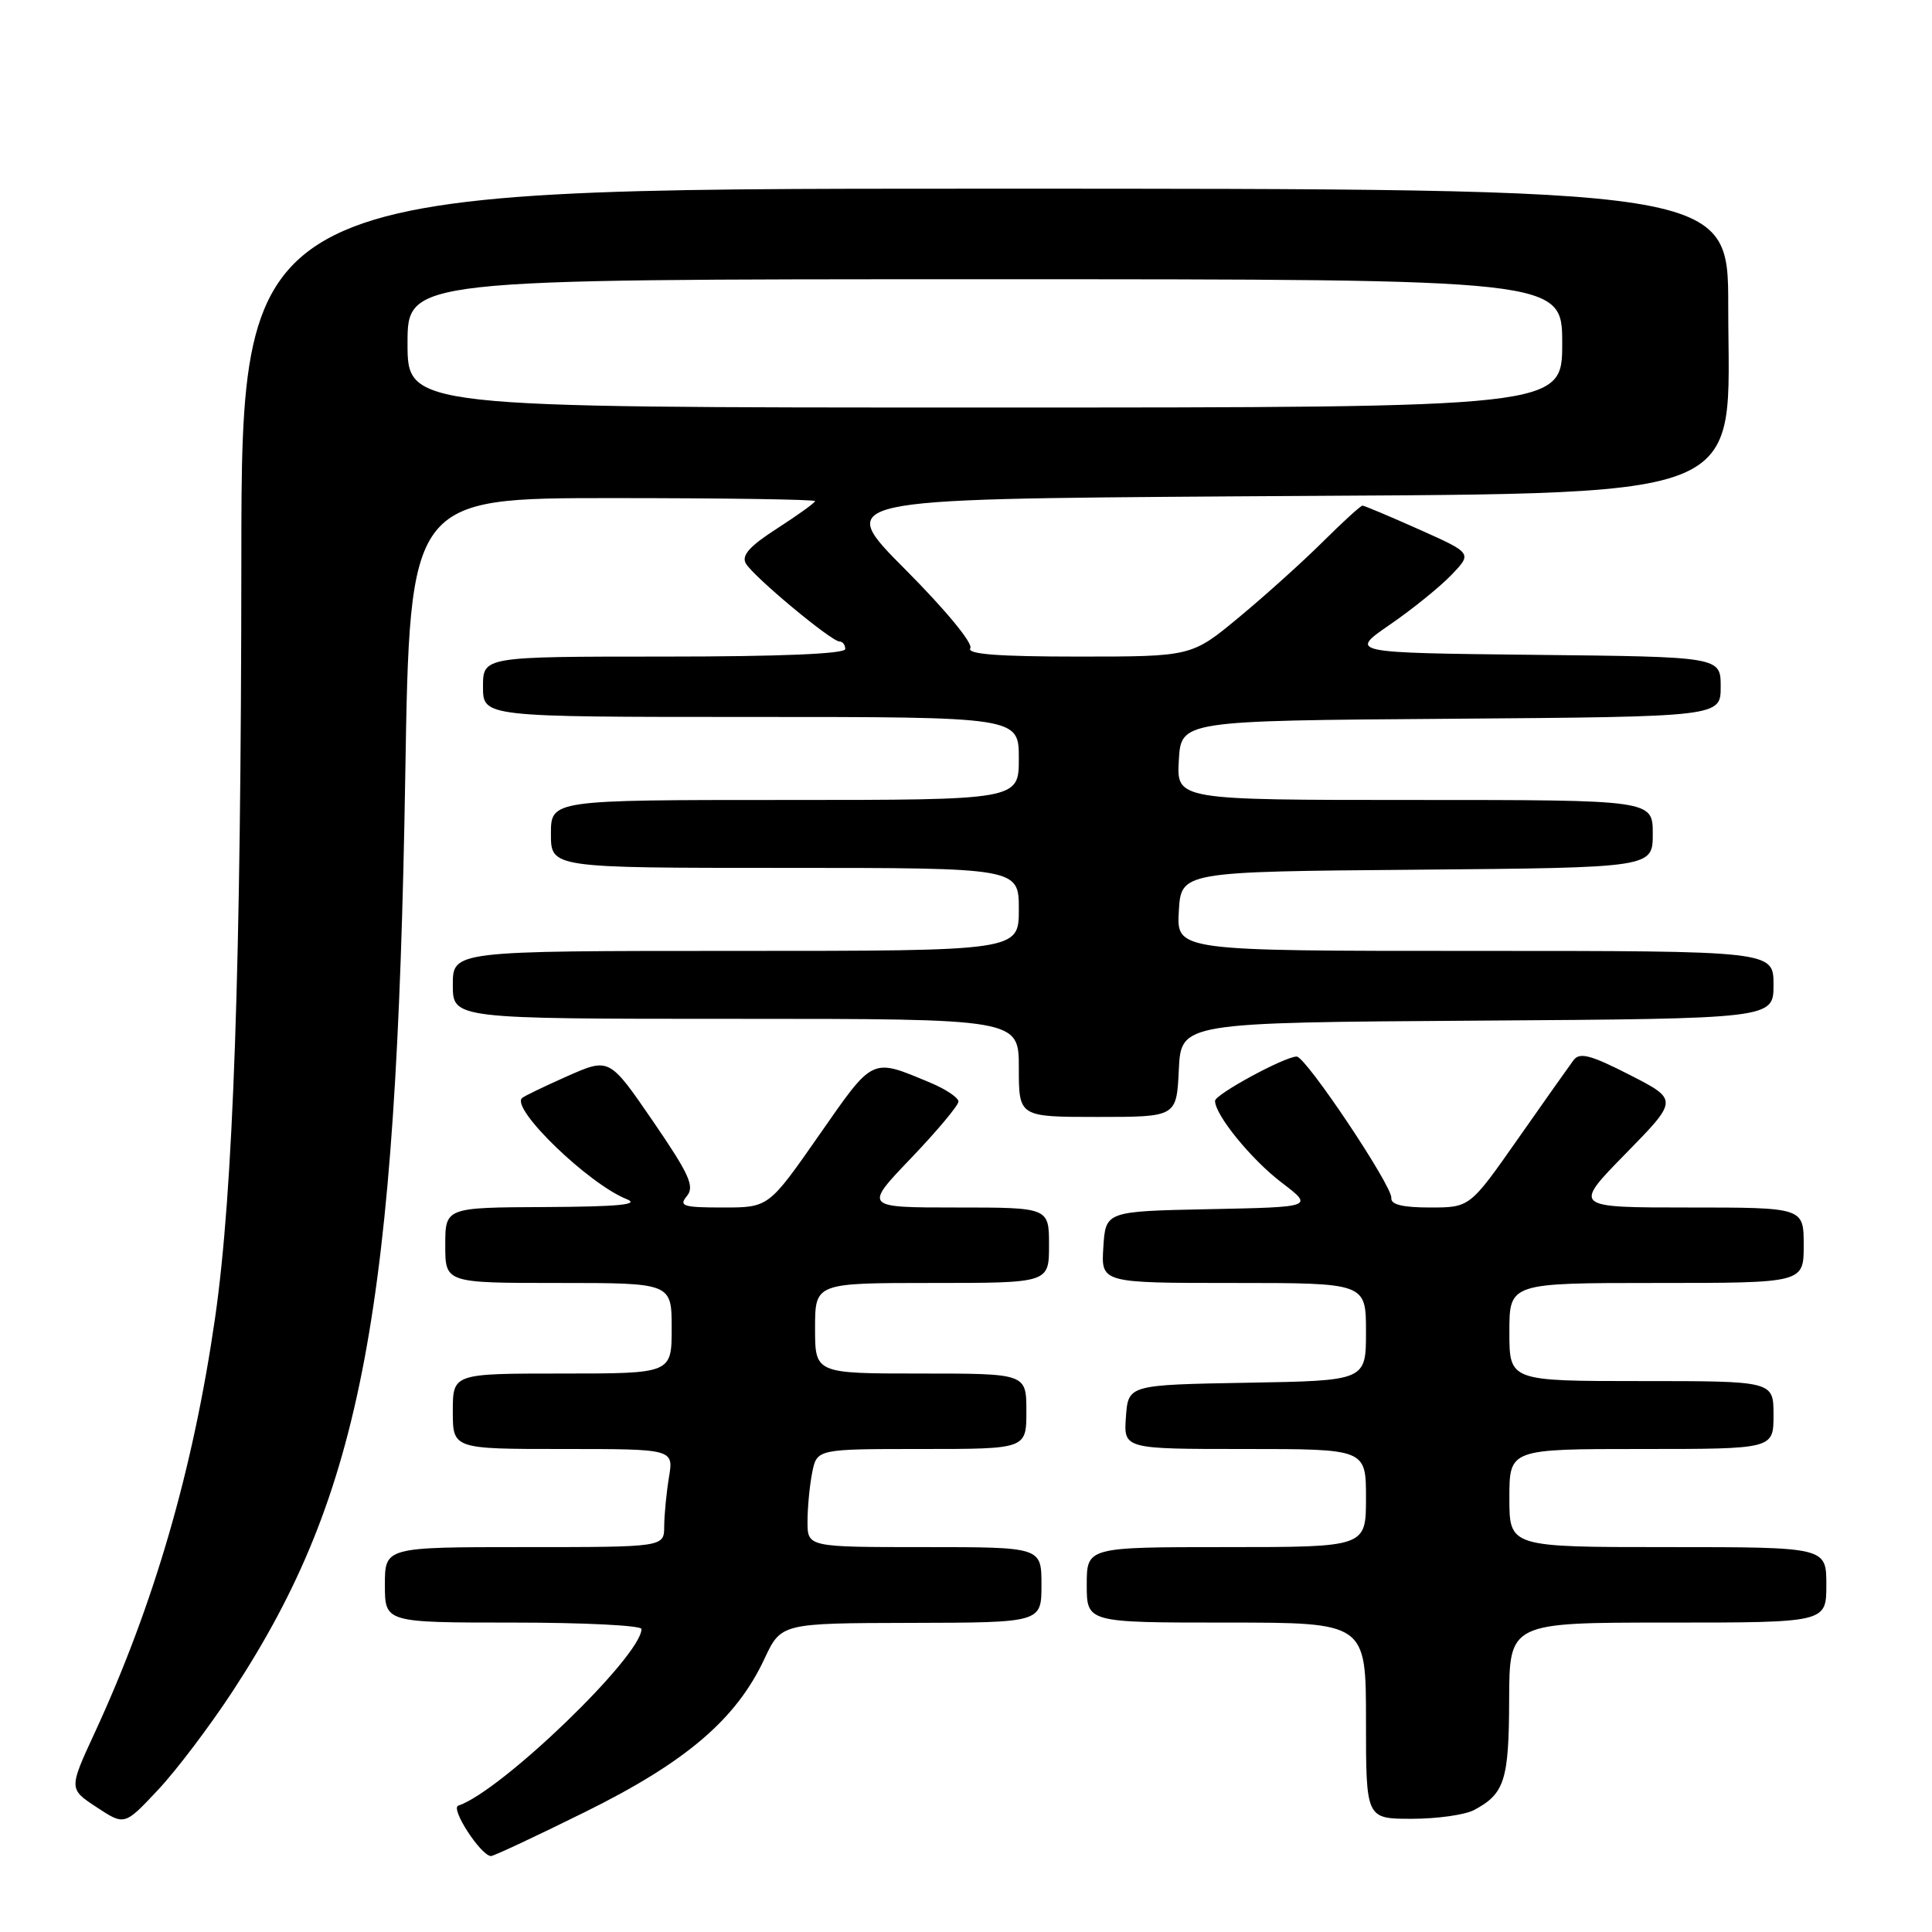 <?xml version="1.0" encoding="UTF-8" standalone="no"?>
<!DOCTYPE svg PUBLIC "-//W3C//DTD SVG 1.1//EN" "http://www.w3.org/Graphics/SVG/1.1/DTD/svg11.dtd" >
<svg xmlns="http://www.w3.org/2000/svg" xmlns:xlink="http://www.w3.org/1999/xlink" version="1.1" viewBox="0 0 256 256">
 <g >
 <path fill="currentColor"
d=" M 77.54 240.09 C 90.89 233.49 97.54 227.82 101.28 219.83 C 103.50 215.08 103.50 215.08 120.75 215.04 C 138.00 215.00 138.00 215.00 138.00 210.00 C 138.00 205.00 138.00 205.00 122.50 205.00 C 107.00 205.00 107.00 205.00 107.00 201.62 C 107.00 199.77 107.28 196.84 107.62 195.12 C 108.25 192.00 108.25 192.00 122.12 192.00 C 136.00 192.00 136.00 192.00 136.00 187.00 C 136.00 182.00 136.00 182.00 122.00 182.00 C 108.00 182.00 108.00 182.00 108.00 176.00 C 108.00 170.00 108.00 170.00 123.50 170.00 C 139.00 170.00 139.00 170.00 139.00 165.00 C 139.00 160.00 139.00 160.00 126.73 160.00 C 114.46 160.00 114.46 160.00 120.73 153.45 C 124.18 149.84 127.00 146.47 127.00 145.96 C 127.00 145.45 125.34 144.33 123.31 143.48 C 115.39 140.17 115.81 139.98 108.53 150.42 C 101.85 160.00 101.85 160.00 95.80 160.00 C 90.51 160.00 89.91 159.81 91.02 158.48 C 92.07 157.21 91.33 155.59 86.51 148.55 C 80.74 140.14 80.74 140.14 75.17 142.60 C 72.11 143.96 69.40 145.26 69.16 145.51 C 67.71 146.96 77.99 156.88 83.03 158.89 C 84.85 159.61 82.01 159.89 72.25 159.94 C 59.00 160.00 59.00 160.00 59.00 165.00 C 59.00 170.00 59.00 170.00 74.00 170.00 C 89.00 170.00 89.00 170.00 89.00 176.00 C 89.00 182.00 89.00 182.00 74.50 182.00 C 60.00 182.00 60.00 182.00 60.00 187.00 C 60.00 192.00 60.00 192.00 74.63 192.00 C 89.26 192.00 89.26 192.00 88.64 195.75 C 88.30 197.81 88.02 200.74 88.01 202.25 C 88.00 205.00 88.00 205.00 69.50 205.00 C 51.00 205.00 51.00 205.00 51.00 210.00 C 51.00 215.00 51.00 215.00 68.00 215.00 C 77.35 215.00 85.00 215.38 85.00 215.85 C 85.00 219.43 66.40 237.37 60.72 239.26 C 59.65 239.62 63.65 245.80 65.04 245.94 C 65.34 245.98 70.97 243.34 77.54 240.09 Z  M 30.88 224.02 C 47.99 197.87 52.55 173.65 53.70 102.75 C 54.30 66.00 54.30 66.00 81.15 66.00 C 95.92 66.00 108.00 66.18 108.00 66.40 C 108.00 66.61 105.75 68.23 103.01 70.00 C 99.34 72.35 98.23 73.59 98.82 74.65 C 99.78 76.36 110.15 85.00 111.24 85.00 C 111.66 85.00 112.00 85.45 112.00 86.00 C 112.00 86.64 103.33 87.00 88.00 87.00 C 64.00 87.00 64.00 87.00 64.00 91.00 C 64.00 95.00 64.00 95.00 99.50 95.00 C 135.00 95.00 135.00 95.00 135.00 100.50 C 135.00 106.00 135.00 106.00 104.00 106.00 C 73.00 106.00 73.00 106.00 73.00 110.50 C 73.00 115.00 73.00 115.00 104.00 115.00 C 135.00 115.00 135.00 115.00 135.00 120.50 C 135.00 126.00 135.00 126.00 97.50 126.00 C 60.00 126.00 60.00 126.00 60.00 130.50 C 60.00 135.00 60.00 135.00 97.50 135.00 C 135.00 135.00 135.00 135.00 135.00 141.50 C 135.00 148.00 135.00 148.00 145.45 148.00 C 155.90 148.00 155.90 148.00 156.20 141.75 C 156.50 135.50 156.50 135.50 195.75 135.24 C 235.00 134.98 235.00 134.98 235.00 130.49 C 235.00 126.00 235.00 126.00 195.45 126.00 C 155.90 126.00 155.90 126.00 156.20 120.75 C 156.50 115.50 156.50 115.50 187.75 115.24 C 219.00 114.97 219.00 114.97 219.00 110.49 C 219.00 106.00 219.00 106.00 187.45 106.00 C 155.90 106.00 155.90 106.00 156.20 100.75 C 156.50 95.50 156.50 95.50 192.25 95.24 C 228.00 94.97 228.00 94.97 228.00 91.00 C 228.00 87.03 228.00 87.03 203.38 86.77 C 178.75 86.50 178.75 86.50 184.17 82.77 C 187.15 80.72 190.82 77.75 192.33 76.17 C 195.08 73.30 195.08 73.30 188.03 70.15 C 184.15 68.42 180.78 67.00 180.54 67.00 C 180.29 67.00 177.94 69.15 175.30 71.77 C 172.66 74.40 167.66 78.90 164.20 81.77 C 157.90 87.00 157.90 87.00 142.89 87.00 C 132.18 87.00 128.08 86.68 128.57 85.89 C 128.96 85.26 125.27 80.79 119.97 75.47 C 110.68 66.14 110.68 66.14 163.59 65.77 C 233.62 65.27 229.00 67.05 229.00 40.55 C 229.00 25.00 229.00 25.00 130.50 25.00 C 32.00 25.00 32.00 25.00 31.98 74.25 C 31.95 128.12 30.92 157.85 28.50 174.62 C 25.60 194.71 20.43 212.54 12.56 229.58 C 9.11 237.04 9.11 237.04 12.81 239.47 C 16.50 241.90 16.50 241.90 20.91 237.20 C 23.34 234.62 27.83 228.69 30.88 224.02 Z  M 195.32 239.84 C 199.37 237.68 199.94 235.90 199.97 225.25 C 200.00 215.00 200.00 215.00 221.00 215.00 C 242.00 215.00 242.00 215.00 242.00 210.00 C 242.00 205.00 242.00 205.00 221.00 205.00 C 200.00 205.00 200.00 205.00 200.00 198.50 C 200.00 192.00 200.00 192.00 217.50 192.00 C 235.00 192.00 235.00 192.00 235.00 187.50 C 235.00 183.00 235.00 183.00 217.50 183.00 C 200.00 183.00 200.00 183.00 200.00 176.50 C 200.00 170.00 200.00 170.00 219.50 170.00 C 239.00 170.00 239.00 170.00 239.00 165.00 C 239.00 160.00 239.00 160.00 223.71 160.00 C 208.42 160.00 208.42 160.00 215.41 152.86 C 222.39 145.73 222.39 145.73 215.95 142.43 C 210.74 139.77 209.31 139.40 208.50 140.48 C 207.95 141.22 204.63 145.91 201.13 150.91 C 194.76 160.00 194.76 160.00 189.49 160.00 C 185.87 160.00 184.27 159.61 184.36 158.75 C 184.53 157.20 173.03 140.00 171.82 140.00 C 170.23 140.00 161.00 145.01 161.00 145.87 C 161.00 147.74 165.79 153.62 169.80 156.68 C 174.08 159.94 174.08 159.94 160.29 160.22 C 146.50 160.50 146.50 160.50 146.20 165.25 C 145.89 170.00 145.89 170.00 163.45 170.00 C 181.00 170.00 181.00 170.00 181.00 176.47 C 181.00 182.95 181.00 182.95 165.25 183.22 C 149.50 183.50 149.50 183.50 149.19 187.75 C 148.89 192.00 148.89 192.00 164.94 192.00 C 181.00 192.00 181.00 192.00 181.00 198.50 C 181.00 205.00 181.00 205.00 162.50 205.00 C 144.00 205.00 144.00 205.00 144.00 210.00 C 144.00 215.00 144.00 215.00 162.50 215.00 C 181.00 215.00 181.00 215.00 181.00 228.00 C 181.00 241.00 181.00 241.00 187.07 241.00 C 190.40 241.00 194.11 240.48 195.32 239.84 Z  M 54.00 45.50 C 54.00 37.00 54.00 37.00 130.50 37.00 C 207.00 37.00 207.00 37.00 207.00 45.50 C 207.00 54.00 207.00 54.00 130.50 54.00 C 54.00 54.00 54.00 54.00 54.00 45.50 Z "/>
</g>
</svg>